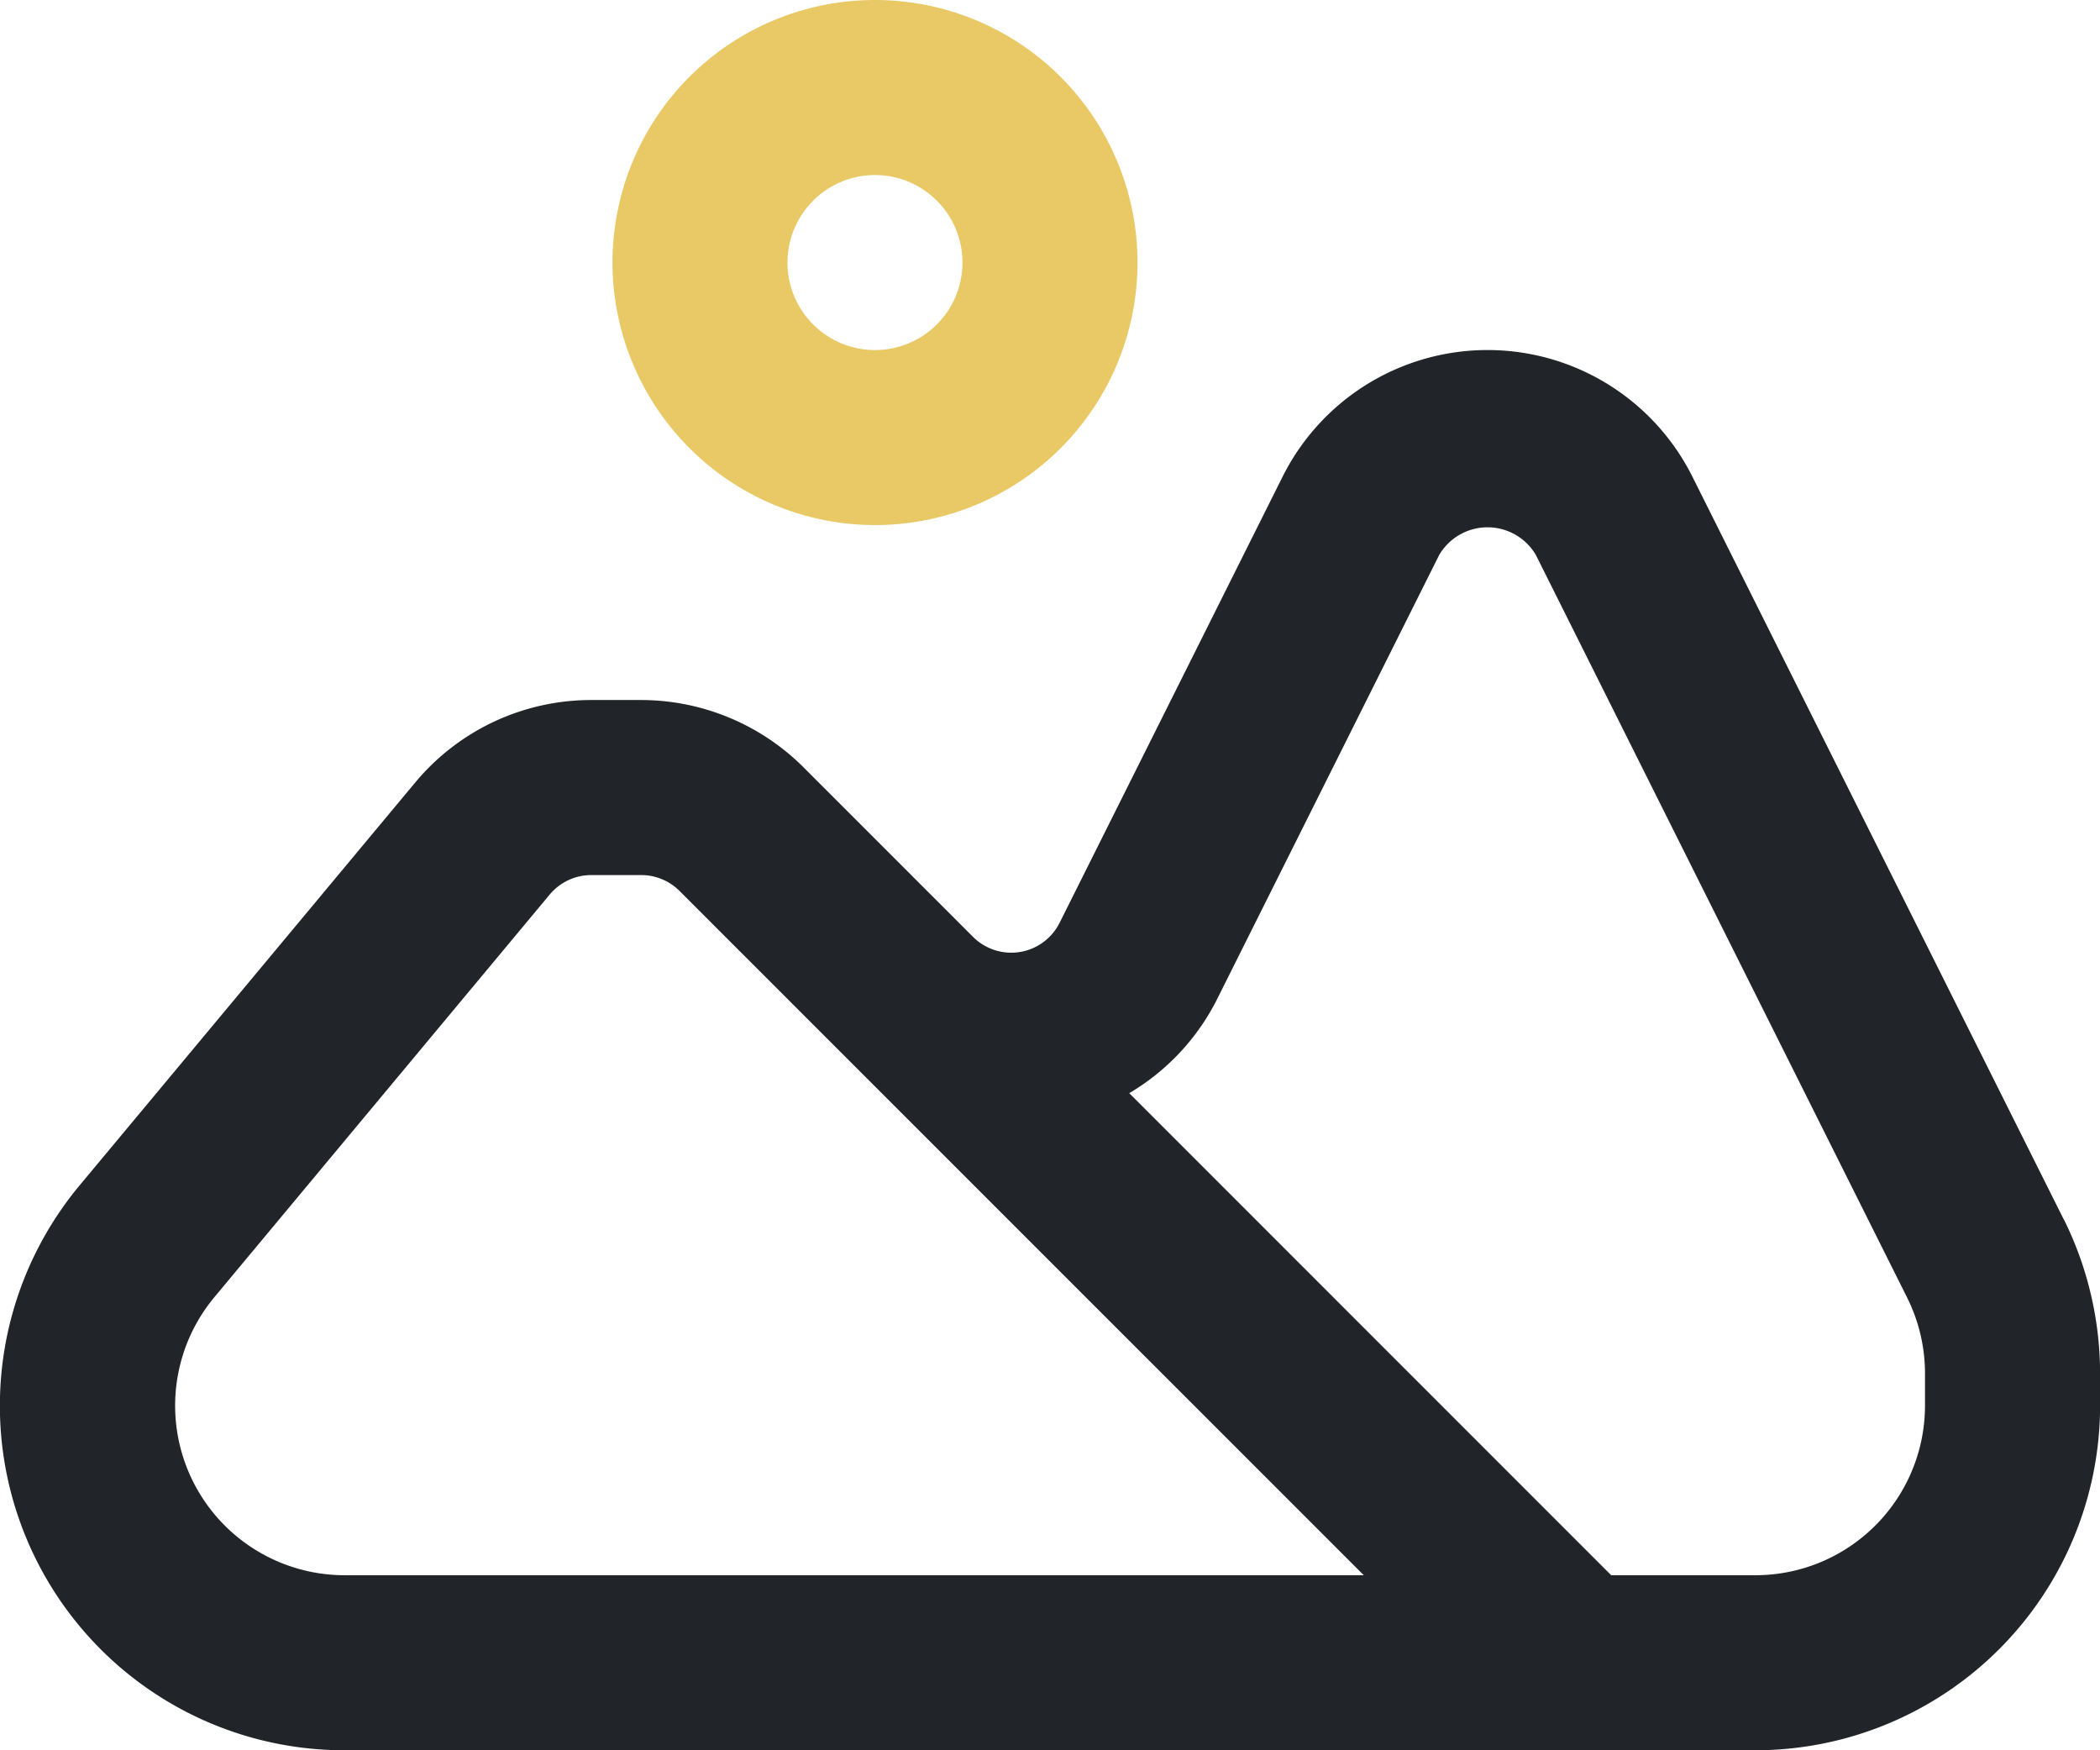 <svg xmlns="http://www.w3.org/2000/svg" xmlns:xlink="http://www.w3.org/1999/xlink" width="99.096" height="82.579" viewBox="0 0 99.096 82.579"><defs><clipPath id="a"><rect width="99.096" height="82.579" fill="none"/></clipPath></defs><g clip-path="url(#a)"><path d="M97.383,51.679,79.862,16.641a10.811,10.811,0,0,0-19.338,0L50,37.691a2.55,2.55,0,0,1-4.085.661l-8-8a10.858,10.858,0,0,0-7.646-3.173H27.9a10.8,10.8,0,0,0-8.305,3.89l-15.831,19A16.253,16.253,0,0,0,16.255,76.73H82.842A16.271,16.271,0,0,0,99.1,60.477V58.948a16.392,16.392,0,0,0-1.712-7.27M16.255,68.472a8,8,0,0,1-6.141-13.116l15.826-19a2.556,2.556,0,0,1,1.963-.918h2.363a2.551,2.551,0,0,1,1.8.749l6.3,6.3L64.355,68.472Zm74.583-8a8.006,8.006,0,0,1-8,8H76.031L53.287,45.728a10.764,10.764,0,0,0,4.1-4.345L67.912,20.338a2.645,2.645,0,0,1,4.565,0L89.991,55.365a8.025,8.025,0,0,1,.847,3.583Z" transform="translate(0 5.849)" fill="#212529"/><path d="M31.054,24.774A12.387,12.387,0,1,0,18.667,12.387,12.4,12.4,0,0,0,31.054,24.774m0-16.516a4.129,4.129,0,1,1-4.13,4.13,4.134,4.134,0,0,1,4.13-4.13" transform="translate(10.236 0)" fill="#e9c866"/></g></svg>